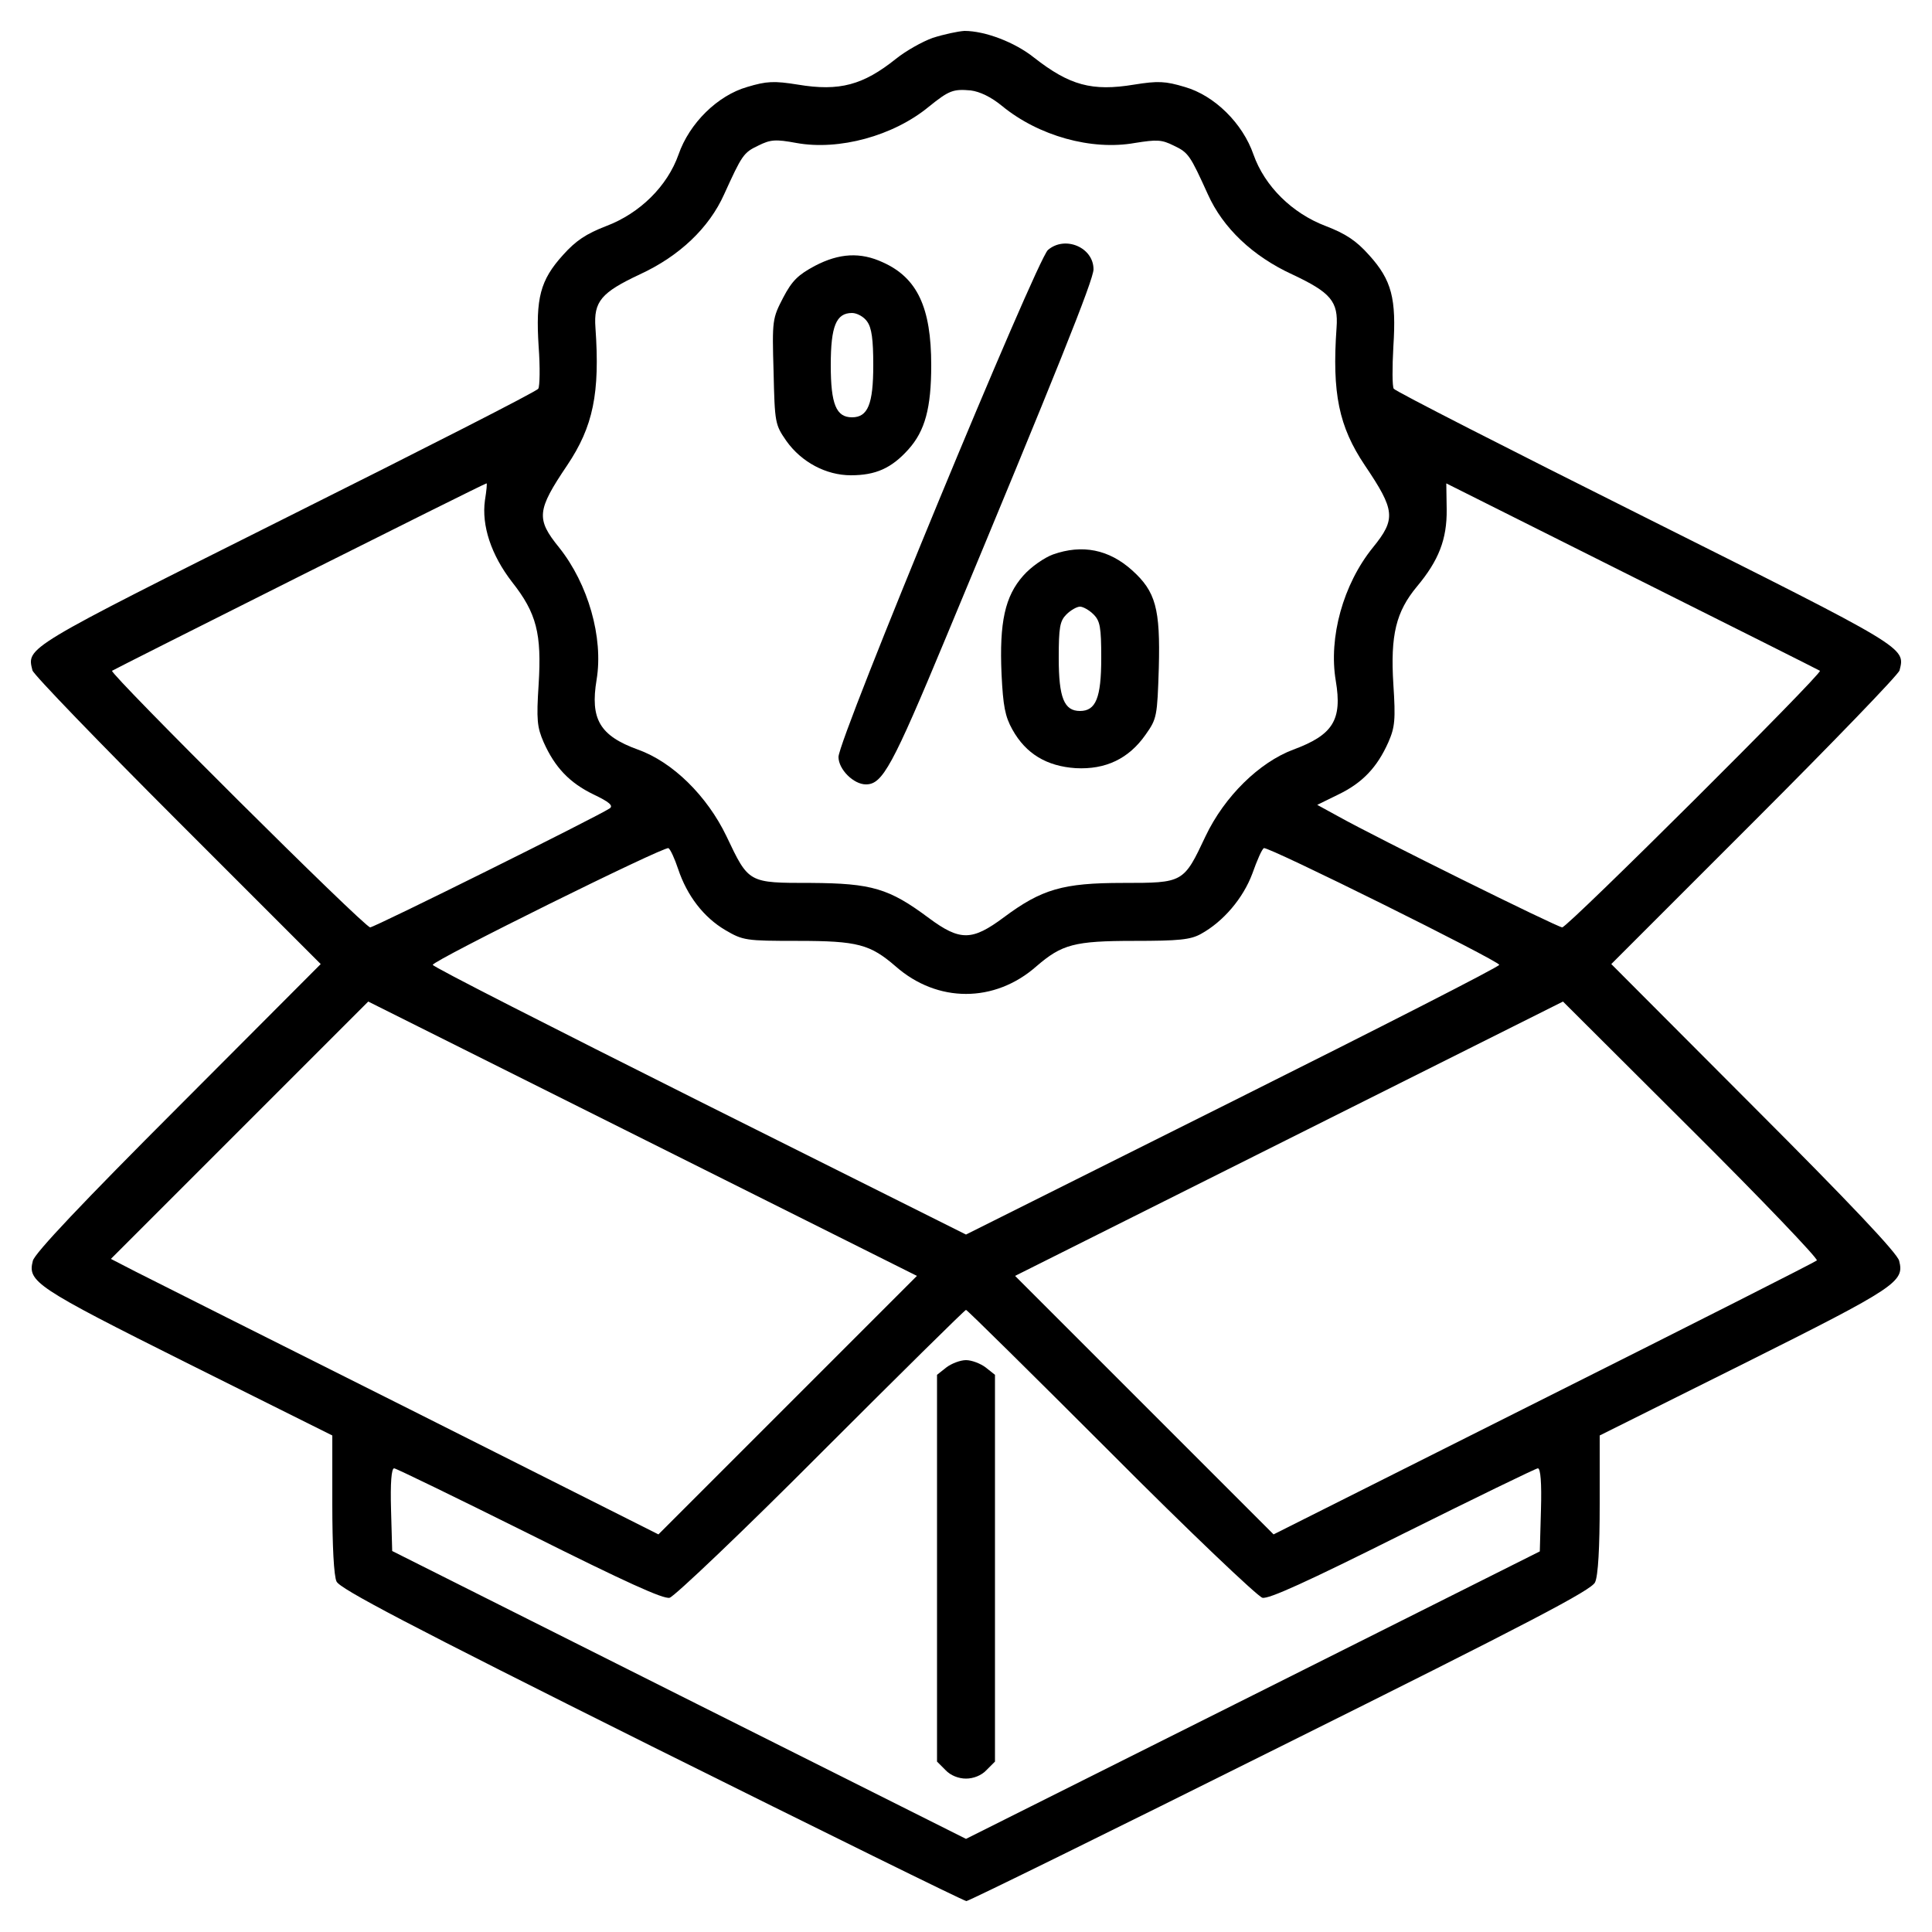 <?xml version="1.0" standalone="no"?>
<!DOCTYPE svg PUBLIC "-//W3C//DTD SVG 20010904//EN"
 "http://www.w3.org/TR/2001/REC-SVG-20010904/DTD/svg10.dtd">
<svg version="1.0" xmlns="http://www.w3.org/2000/svg"
 width="500pt" height="500pt" viewBox="0 0 500 500"
 preserveAspectRatio="xMidYMid meet">

<g transform="translate(0,500) scale(0.1,-0.1)"
fill="#000000" stroke="none">
<path d="M2414 4902 c-28 -10 -70 -34 -95 -54 -85 -68 -146 -85 -254 -67 -62
10 -81 9 -131 -6 -77 -22 -150 -94 -178 -175 -29 -82 -100 -152 -187 -185 -52
-20 -79 -38 -112 -75 -59 -65 -71 -112 -63 -237 4 -54 3 -103 -1 -109 -4 -7
-297 -156 -651 -333 -681 -341 -673 -336 -658 -396 3 -11 172 -186 376 -390
l370 -370 -369 -370 c-245 -245 -372 -379 -376 -398 -14 -54 6 -68 400 -265
l375 -187 0 -177 c0 -108 4 -187 11 -201 9 -19 184 -111 815 -426 442 -220
809 -401 815 -401 6 0 372 180 813 400 651 324 805 405 814 425 8 17 12 90 12
203 l0 177 375 187 c394 197 414 211 400 265 -4 19 -131 153 -376 398 l-369
370 370 370 c204 204 373 379 376 390 15 60 23 55 -658 396 -354 177 -646 326
-651 333 -4 6 -4 55 -1 109 8 124 -4 172 -63 237 -33 37 -60 55 -112 75 -87
33 -158 103 -187 185 -28 81 -101 153 -178 175 -50 15 -69 16 -131 6 -109 -18
-167 -2 -259 70 -50 40 -127 69 -180 69 -17 -1 -54 -9 -82 -18z m179 -176 c95
-78 232 -116 344 -96 57 9 69 9 101 -7 38 -18 42 -25 88 -126 39 -87 116 -160
218 -207 100 -47 120 -70 115 -138 -12 -170 6 -256 73 -356 79 -117 81 -139
21 -213 -77 -95 -115 -233 -96 -345 17 -101 -7 -140 -110 -178 -88 -33 -178
-121 -227 -224 -57 -121 -57 -121 -214 -121 -155 0 -210 -16 -308 -89 -82 -61
-113 -62 -194 -2 -103 77 -148 90 -305 91 -163 0 -161 -1 -219 121 -50 104
-139 192 -229 224 -99 36 -124 79 -107 181 18 109 -22 248 -97 342 -60 74 -58
96 21 213 67 100 85 186 73 356 -5 68 15 91 115 138 102 47 179 120 218 207
46 101 50 108 88 126 32 16 45 17 99 7 110 -20 251 18 343 94 52 42 63 46 108
42 24 -3 53 -17 81 -40z m-1338 -1021 c-9 -65 16 -141 70 -211 64 -81 77 -134
69 -265 -6 -92 -4 -111 13 -150 29 -65 67 -105 129 -135 40 -19 52 -29 42 -36
-31 -21 -609 -308 -620 -308 -15 0 -675 657 -668 664 5 4 963 485 969 485 2 1
0 -19 -4 -44z m3455 -441 c7 -7 -653 -664 -667 -664 -12 0 -483 233 -581 288
l-53 29 55 27 c62 30 100 70 129 135 17 39 19 58 13 150 -8 128 7 188 61 253
56 67 78 122 77 200 l-1 67 481 -241 c264 -132 483 -242 486 -244z m-2955
-513 c23 -69 66 -125 122 -158 46 -27 53 -28 188 -28 155 0 187 -9 253 -66
108 -95 256 -95 364 0 66 57 98 66 253 66 116 0 146 3 173 18 58 32 109 92
133 156 12 34 25 64 30 66 9 6 609 -292 609 -302 0 -5 -310 -163 -690 -353
l-690 -345 -690 345 c-379 190 -690 348 -690 353 0 11 600 308 610 302 5 -3
16 -27 25 -54z m284 -1387 l-335 -335 -644 324 c-355 178 -674 338 -709 356
l-64 33 333 333 333 333 710 -355 710 -355 -334 -334z m2663 374 c-4 -4 -322
-165 -707 -358 l-699 -351 -335 335 -334 334 709 355 709 355 332 -331 c183
-182 329 -335 325 -339z m-1828 -497 c203 -204 380 -372 393 -376 16 -4 113
40 363 165 187 93 345 170 350 170 7 0 10 -38 8 -107 l-3 -108 -742 -372 -743
-372 -742 372 -743 373 -3 107 c-2 69 1 107 8 107 5 0 163 -77 350 -170 250
-125 347 -169 363 -165 13 4 190 172 393 376 203 203 371 369 374 369 3 0 171
-166 374 -369z"/>
<path d="M2712 4353 c-30 -27 -542 -1265 -542 -1312 0 -32 39 -71 71 -71 43 0
68 46 207 380 287 689 382 926 382 953 0 57 -74 88 -118 50z"/>
<path d="M2109 4312 c-43 -23 -59 -38 -82 -82 -28 -54 -29 -58 -25 -192 3
-133 4 -137 33 -179 39 -55 103 -89 167 -89 64 0 105 18 149 67 43 48 59 107
59 218 0 149 -36 226 -125 266 -58 27 -113 24 -176 -9z m135 -144 c12 -16 16
-47 16 -113 0 -101 -14 -135 -55 -135 -41 0 -55 34 -55 135 0 101 14 135 55
135 13 0 31 -10 39 -22z"/>
<path d="M2725 3565 c-22 -8 -57 -32 -77 -55 -47 -53 -62 -120 -56 -255 4 -82
9 -109 28 -143 35 -63 89 -95 164 -100 77 -4 137 24 181 87 29 41 30 47 34
173 4 153 -8 197 -69 252 -60 54 -129 68 -205 41z m105 -155 c17 -17 20 -33
20 -113 0 -103 -14 -137 -55 -137 -41 0 -55 34 -55 137 0 80 3 96 20 113 11
11 27 20 35 20 8 0 24 -9 35 -20z"/>
<path d="M2449 1461 l-24 -19 0 -501 0 -500 22 -22 c13 -14 34 -22 53 -22 19
0 40 8 53 22 l22 22 0 500 0 501 -24 19 c-13 10 -36 19 -51 19 -15 0 -38 -9
-51 -19z"/>
</g>
</svg>
